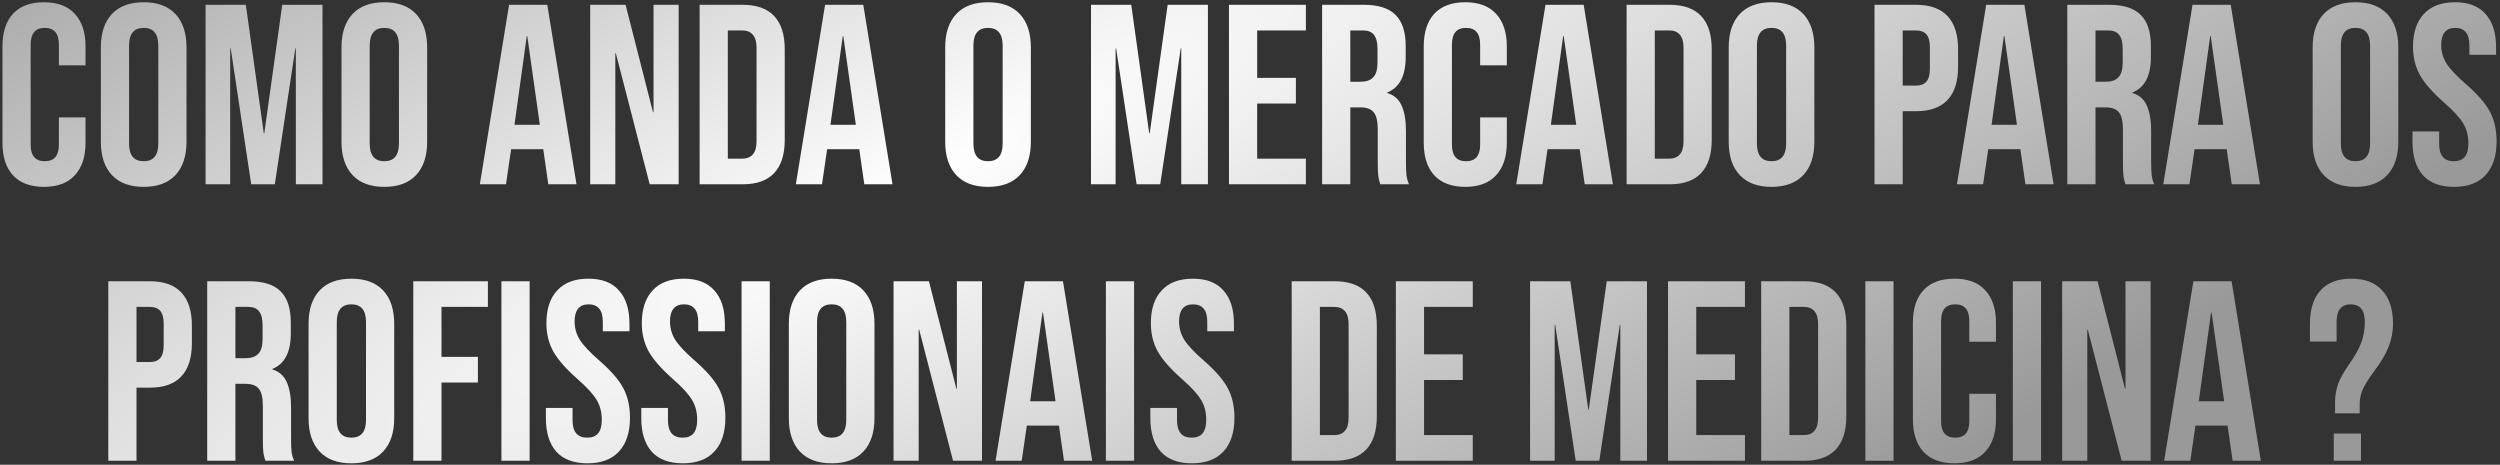 <svg width="624" height="116" viewBox="0 0 624 116" fill="none" xmlns="http://www.w3.org/2000/svg">
<rect x="0" y="0" width="624" height="116" fill="#333333" stroke="none"/>
<path d="M10.982 46.64C7.611 46.64 5.029 45.68 3.237 43.76C1.488 41.84 0.614 39.131 0.614 35.632V11.568C0.614 8.069 1.488 5.36 3.237 3.44C5.029 1.52 7.611 0.56 10.982 0.56C14.352 0.56 16.912 1.52 18.662 3.44C20.453 5.36 21.349 8.069 21.349 11.568V16.304H14.694V11.12C14.694 8.347 13.52 6.96 11.174 6.96C8.827 6.96 7.654 8.347 7.654 11.12V36.144C7.654 38.875 8.827 40.24 11.174 40.24C13.52 40.24 14.694 38.875 14.694 36.144V29.296H21.349V35.632C21.349 39.131 20.453 41.84 18.662 43.76C16.912 45.68 14.352 46.64 10.982 46.64ZM35.862 46.64C32.407 46.64 29.761 45.659 27.927 43.696C26.092 41.733 25.174 38.96 25.174 35.376V11.824C25.174 8.24 26.092 5.467 27.927 3.504C29.761 1.541 32.407 0.56 35.862 0.56C39.319 0.56 41.964 1.541 43.798 3.504C45.633 5.467 46.55 8.24 46.55 11.824V35.376C46.55 38.96 45.633 41.733 43.798 43.696C41.964 45.659 39.319 46.64 35.862 46.64ZM35.862 40.24C38.294 40.24 39.511 38.768 39.511 35.824V11.376C39.511 8.432 38.294 6.96 35.862 6.96C33.431 6.96 32.215 8.432 32.215 11.376V35.824C32.215 38.768 33.431 40.24 35.862 40.24ZM51.312 1.2H61.359L65.84 33.264H65.968L70.448 1.2H80.496V46H73.84V12.08H73.712L68.591 46H62.703L57.584 12.08H57.456V46H51.312V1.2ZM95.925 46.64C92.469 46.64 89.824 45.659 87.989 43.696C86.154 41.733 85.237 38.96 85.237 35.376V11.824C85.237 8.24 86.154 5.467 87.989 3.504C89.824 1.541 92.469 0.56 95.925 0.56C99.381 0.56 102.026 1.541 103.861 3.504C105.696 5.467 106.613 8.24 106.613 11.824V35.376C106.613 38.96 105.696 41.733 103.861 43.696C102.026 45.659 99.381 46.64 95.925 46.64ZM95.925 40.24C98.357 40.24 99.573 38.768 99.573 35.824V11.376C99.573 8.432 98.357 6.96 95.925 6.96C93.493 6.96 92.277 8.432 92.277 11.376V35.824C92.277 38.768 93.493 40.24 95.925 40.24ZM127.064 1.2H136.6L143.896 46H136.856L135.576 37.104V37.232H127.576L126.296 46H119.768L127.064 1.2ZM134.744 31.152L131.608 9.008H131.48L128.408 31.152H134.744ZM147.312 1.2H156.144L162.992 28.016H163.12V1.2H169.392V46H162.16L153.712 13.296H153.584V46H147.312V1.2ZM174.624 1.2H185.376C188.875 1.2 191.499 2.139 193.248 4.016C194.997 5.893 195.872 8.645 195.872 12.272V34.928C195.872 38.555 194.997 41.307 193.248 43.184C191.499 45.061 188.875 46 185.376 46H174.624V1.2ZM185.248 39.6C186.4 39.6 187.275 39.259 187.872 38.576C188.512 37.893 188.832 36.784 188.832 35.248V11.952C188.832 10.416 188.512 9.307 187.872 8.624C187.275 7.941 186.4 7.6 185.248 7.6H181.664V39.6H185.248ZM205.939 1.2H215.475L222.771 46H215.731L214.451 37.104V37.232H206.451L205.171 46H198.643L205.939 1.2ZM213.619 31.152L210.483 9.008H210.355L207.283 31.152H213.619ZM246.613 46.64C243.157 46.64 240.511 45.659 238.677 43.696C236.842 41.733 235.924 38.96 235.924 35.376V11.824C235.924 8.24 236.842 5.467 238.677 3.504C240.511 1.541 243.157 0.56 246.613 0.56C250.069 0.56 252.714 1.541 254.549 3.504C256.383 5.467 257.301 8.24 257.301 11.824V35.376C257.301 38.96 256.383 41.733 254.549 43.696C252.714 45.659 250.069 46.64 246.613 46.64ZM246.613 40.24C249.045 40.24 250.26 38.768 250.26 35.824V11.376C250.26 8.432 249.045 6.96 246.613 6.96C244.181 6.96 242.965 8.432 242.965 11.376V35.824C242.965 38.768 244.181 40.24 246.613 40.24ZM272.312 1.2H282.36L286.84 33.264H286.968L291.448 1.2H301.496V46H294.84V12.08H294.712L289.592 46H283.704L278.584 12.08H278.456V46H272.312V1.2ZM306.749 1.2H325.949V7.6H313.789V19.44H323.453V25.84H313.789V39.6H325.949V46H306.749V1.2ZM329.999 1.2H340.431C344.058 1.2 346.703 2.053 348.367 3.76C350.031 5.424 350.863 8.005 350.863 11.504V14.256C350.863 18.907 349.327 21.851 346.255 23.088V23.216C347.962 23.728 349.156 24.773 349.839 26.352C350.564 27.931 350.927 30.043 350.927 32.688V40.56C350.927 41.84 350.97 42.885 351.055 43.696C351.14 44.464 351.354 45.232 351.695 46H344.527C344.271 45.275 344.1 44.592 344.015 43.952C343.93 43.312 343.887 42.16 343.887 40.496V32.304C343.887 30.256 343.546 28.827 342.863 28.016C342.223 27.205 341.092 26.8 339.471 26.8H337.039V46H329.999V1.2ZM339.599 20.4C341.007 20.4 342.052 20.037 342.735 19.312C343.46 18.587 343.823 17.371 343.823 15.664V12.208C343.823 10.587 343.524 9.413 342.927 8.688C342.372 7.963 341.476 7.6 340.239 7.6H337.039V20.4H339.599ZM365.732 46.64C362.361 46.64 359.78 45.68 357.988 43.76C356.238 41.84 355.364 39.131 355.364 35.632V11.568C355.364 8.069 356.238 5.36 357.988 3.44C359.78 1.52 362.361 0.56 365.732 0.56C369.102 0.56 371.662 1.52 373.412 3.44C375.204 5.36 376.1 8.069 376.1 11.568V16.304H369.444V11.12C369.444 8.347 368.27 6.96 365.924 6.96C363.577 6.96 362.404 8.347 362.404 11.12V36.144C362.404 38.875 363.577 40.24 365.924 40.24C368.27 40.24 369.444 38.875 369.444 36.144V29.296H376.1V35.632C376.1 39.131 375.204 41.84 373.412 43.76C371.662 45.68 369.102 46.64 365.732 46.64ZM385.752 1.2H395.288L402.584 46H395.544L394.264 37.104V37.232H386.264L384.984 46H378.456L385.752 1.2ZM393.432 31.152L390.296 9.008H390.168L387.095 31.152H393.432ZM405.999 1.2H416.751C420.25 1.2 422.874 2.139 424.623 4.016C426.372 5.893 427.247 8.645 427.247 12.272V34.928C427.247 38.555 426.372 41.307 424.623 43.184C422.874 45.061 420.25 46 416.751 46H405.999V1.2ZM416.623 39.6C417.775 39.6 418.65 39.259 419.247 38.576C419.887 37.893 420.207 36.784 420.207 35.248V11.952C420.207 10.416 419.887 9.307 419.247 8.624C418.65 7.941 417.775 7.6 416.623 7.6H413.039V39.6H416.623ZM442.175 46.64C438.719 46.64 436.074 45.659 434.239 43.696C432.404 41.733 431.487 38.96 431.487 35.376V11.824C431.487 8.24 432.404 5.467 434.239 3.504C436.074 1.541 438.719 0.56 442.175 0.56C445.631 0.56 448.276 1.541 450.111 3.504C451.946 5.467 452.863 8.24 452.863 11.824V35.376C452.863 38.96 451.946 41.733 450.111 43.696C448.276 45.659 445.631 46.64 442.175 46.64ZM442.175 40.24C444.607 40.24 445.823 38.768 445.823 35.824V11.376C445.823 8.432 444.607 6.96 442.175 6.96C439.743 6.96 438.527 8.432 438.527 11.376V35.824C438.527 38.768 439.743 40.24 442.175 40.24ZM467.874 1.2H478.242C481.741 1.2 484.365 2.139 486.114 4.016C487.863 5.893 488.738 8.645 488.738 12.272V16.688C488.738 20.315 487.863 23.067 486.114 24.944C484.365 26.821 481.741 27.76 478.242 27.76H474.914V46H467.874V1.2ZM478.242 21.36C479.394 21.36 480.247 21.04 480.802 20.4C481.399 19.76 481.698 18.672 481.698 17.136V11.824C481.698 10.288 481.399 9.2 480.802 8.56C480.247 7.92 479.394 7.6 478.242 7.6H474.914V21.36H478.242ZM495.752 1.2H505.288L512.584 46H505.544L504.264 37.104V37.232H496.264L494.984 46H488.456L495.752 1.2ZM503.432 31.152L500.296 9.008H500.168L497.095 31.152H503.432ZM515.999 1.2H526.431C530.058 1.2 532.703 2.053 534.367 3.76C536.031 5.424 536.863 8.005 536.863 11.504V14.256C536.863 18.907 535.327 21.851 532.255 23.088V23.216C533.962 23.728 535.156 24.773 535.839 26.352C536.564 27.931 536.927 30.043 536.927 32.688V40.56C536.927 41.84 536.97 42.885 537.055 43.696C537.14 44.464 537.354 45.232 537.695 46H530.527C530.271 45.275 530.1 44.592 530.015 43.952C529.93 43.312 529.887 42.16 529.887 40.496V32.304C529.887 30.256 529.546 28.827 528.863 28.016C528.223 27.205 527.092 26.8 525.471 26.8H523.039V46H515.999V1.2ZM525.599 20.4C527.007 20.4 528.052 20.037 528.735 19.312C529.46 18.587 529.823 17.371 529.823 15.664V12.208C529.823 10.587 529.524 9.413 528.927 8.688C528.372 7.963 527.476 7.6 526.239 7.6H523.039V20.4H525.599ZM547.252 1.2H556.788L564.084 46H557.044L555.764 37.104V37.232H547.764L546.484 46H539.956L547.252 1.2ZM554.932 31.152L551.796 9.008H551.668L548.595 31.152H554.932ZM587.925 46.64C584.469 46.64 581.824 45.659 579.989 43.696C578.154 41.733 577.237 38.96 577.237 35.376V11.824C577.237 8.24 578.154 5.467 579.989 3.504C581.824 1.541 584.469 0.56 587.925 0.56C591.381 0.56 594.026 1.541 595.861 3.504C597.696 5.467 598.613 8.24 598.613 11.824V35.376C598.613 38.96 597.696 41.733 595.861 43.696C594.026 45.659 591.381 46.64 587.925 46.64ZM587.925 40.24C590.357 40.24 591.573 38.768 591.573 35.824V11.376C591.573 8.432 590.357 6.96 587.925 6.96C585.493 6.96 584.277 8.432 584.277 11.376V35.824C584.277 38.768 585.493 40.24 587.925 40.24ZM612.526 46.64C609.113 46.64 606.531 45.68 604.782 43.76C603.033 41.797 602.158 39.003 602.158 35.376V32.816H608.814V35.888C608.814 38.789 610.03 40.24 612.462 40.24C613.657 40.24 614.553 39.899 615.15 39.216C615.79 38.491 616.11 37.339 616.11 35.76C616.11 33.883 615.683 32.24 614.83 30.832C613.977 29.381 612.398 27.653 610.094 25.648C607.193 23.088 605.166 20.784 604.014 18.736C602.862 16.645 602.286 14.299 602.286 11.696C602.286 8.155 603.182 5.424 604.974 3.504C606.766 1.541 609.369 0.56 612.782 0.56C616.153 0.56 618.691 1.541 620.398 3.504C622.147 5.424 623.022 8.197 623.022 11.824V13.68H616.366V11.376C616.366 9.84 616.067 8.731 615.47 8.048C614.873 7.323 613.998 6.96 612.846 6.96C610.499 6.96 609.326 8.389 609.326 11.248C609.326 12.869 609.753 14.384 610.606 15.792C611.502 17.2 613.102 18.907 615.406 20.912C618.35 23.472 620.377 25.797 621.486 27.888C622.595 29.979 623.15 32.432 623.15 35.248C623.15 38.917 622.233 41.733 620.398 43.696C618.606 45.659 615.982 46.64 612.526 46.64ZM27.03 70.2H37.398C40.897 70.2 43.521 71.139 45.27 73.016C47.02 74.893 47.894 77.645 47.894 81.272V85.688C47.894 89.315 47.02 92.067 45.27 93.944C43.521 95.821 40.897 96.76 37.398 96.76H34.07V115H27.03V70.2ZM37.398 90.36C38.55 90.36 39.404 90.04 39.958 89.4C40.556 88.76 40.854 87.672 40.854 86.136V80.824C40.854 79.288 40.556 78.2 39.958 77.56C39.404 76.92 38.55 76.6 37.398 76.6H34.07V90.36H37.398ZM51.718 70.2H62.15C65.776 70.2 68.422 71.053 70.086 72.76C71.75 74.424 72.582 77.005 72.582 80.504V83.256C72.582 87.907 71.046 90.851 67.974 92.088V92.216C69.68 92.728 70.875 93.773 71.558 95.352C72.283 96.931 72.646 99.043 72.646 101.688V109.56C72.646 110.84 72.688 111.885 72.774 112.696C72.859 113.464 73.072 114.232 73.414 115H66.246C65.99 114.275 65.819 113.592 65.734 112.952C65.648 112.312 65.606 111.16 65.606 109.496V101.304C65.606 99.256 65.264 97.827 64.582 97.016C63.942 96.205 62.811 95.8 61.19 95.8H58.758V115H51.718V70.2ZM61.318 89.4C62.726 89.4 63.771 89.037 64.454 88.312C65.179 87.587 65.542 86.371 65.542 84.664V81.208C65.542 79.587 65.243 78.413 64.646 77.688C64.091 76.963 63.195 76.6 61.958 76.6H58.758V89.4H61.318ZM87.706 115.64C84.25 115.64 81.605 114.659 79.77 112.696C77.936 110.733 77.018 107.96 77.018 104.376V80.824C77.018 77.24 77.936 74.467 79.77 72.504C81.605 70.541 84.25 69.56 87.706 69.56C91.162 69.56 93.808 70.541 95.642 72.504C97.477 74.467 98.394 77.24 98.394 80.824V104.376C98.394 107.96 97.477 110.733 95.642 112.696C93.808 114.659 91.162 115.64 87.706 115.64ZM87.706 109.24C90.138 109.24 91.354 107.768 91.354 104.824V80.376C91.354 77.432 90.138 75.96 87.706 75.96C85.274 75.96 84.058 77.432 84.058 80.376V104.824C84.058 107.768 85.274 109.24 87.706 109.24ZM103.155 70.2H121.779V76.6H110.195V89.08H119.283V95.48H110.195V115H103.155V70.2ZM125.155 70.2H132.195V115H125.155V70.2ZM146.62 115.64C143.206 115.64 140.625 114.68 138.876 112.76C137.126 110.797 136.252 108.003 136.252 104.376V101.816H142.908V104.888C142.908 107.789 144.124 109.24 146.556 109.24C147.75 109.24 148.646 108.899 149.244 108.216C149.884 107.491 150.204 106.339 150.204 104.76C150.204 102.883 149.777 101.24 148.924 99.832C148.07 98.381 146.492 96.653 144.188 94.648C141.286 92.088 139.26 89.784 138.108 87.736C136.956 85.645 136.38 83.299 136.38 80.696C136.38 77.155 137.276 74.424 139.068 72.504C140.86 70.541 143.462 69.56 146.876 69.56C150.246 69.56 152.785 70.541 154.492 72.504C156.241 74.424 157.116 77.197 157.116 80.824V82.68H150.46V80.376C150.46 78.84 150.161 77.731 149.564 77.048C148.966 76.323 148.092 75.96 146.94 75.96C144.593 75.96 143.42 77.389 143.42 80.248C143.42 81.869 143.846 83.384 144.7 84.792C145.596 86.2 147.196 87.907 149.5 89.912C152.444 92.472 154.47 94.797 155.58 96.888C156.689 98.979 157.244 101.432 157.244 104.248C157.244 107.917 156.326 110.733 154.492 112.696C152.7 114.659 150.076 115.64 146.62 115.64ZM170.432 115.64C167.019 115.64 164.438 114.68 162.688 112.76C160.939 110.797 160.064 108.003 160.064 104.376V101.816H166.72V104.888C166.72 107.789 167.936 109.24 170.368 109.24C171.563 109.24 172.459 108.899 173.056 108.216C173.696 107.491 174.016 106.339 174.016 104.76C174.016 102.883 173.59 101.24 172.736 99.832C171.883 98.381 170.304 96.653 168 94.648C165.099 92.088 163.072 89.784 161.92 87.736C160.768 85.645 160.192 83.299 160.192 80.696C160.192 77.155 161.088 74.424 162.88 72.504C164.672 70.541 167.275 69.56 170.688 69.56C174.059 69.56 176.598 70.541 178.304 72.504C180.054 74.424 180.928 77.197 180.928 80.824V82.68H174.272V80.376C174.272 78.84 173.974 77.731 173.376 77.048C172.779 76.323 171.904 75.96 170.752 75.96C168.406 75.96 167.232 77.389 167.232 80.248C167.232 81.869 167.659 83.384 168.512 84.792C169.408 86.2 171.008 87.907 173.312 89.912C176.256 92.472 178.283 94.797 179.392 96.888C180.502 98.979 181.056 101.432 181.056 104.248C181.056 107.917 180.139 110.733 178.304 112.696C176.512 114.659 173.888 115.64 170.432 115.64ZM185.093 70.2H192.133V115H185.093V70.2ZM207.581 115.64C204.125 115.64 201.48 114.659 199.645 112.696C197.811 110.733 196.893 107.96 196.893 104.376V80.824C196.893 77.24 197.811 74.467 199.645 72.504C201.48 70.541 204.125 69.56 207.581 69.56C211.037 69.56 213.683 70.541 215.517 72.504C217.352 74.467 218.269 77.24 218.269 80.824V104.376C218.269 107.96 217.352 110.733 215.517 112.696C213.683 114.659 211.037 115.64 207.581 115.64ZM207.581 109.24C210.013 109.24 211.229 107.768 211.229 104.824V80.376C211.229 77.432 210.013 75.96 207.581 75.96C205.149 75.96 203.933 77.432 203.933 80.376V104.824C203.933 107.768 205.149 109.24 207.581 109.24ZM223.03 70.2H231.862L238.71 97.016H238.838V70.2H245.11V115H237.878L229.43 82.296H229.302V115H223.03V70.2ZM255.783 70.2H265.319L272.615 115H265.575L264.295 106.104V106.232H256.295L255.015 115H248.487L255.783 70.2ZM263.463 100.152L260.327 78.008H260.199L257.127 100.152H263.463ZM276.03 70.2H283.07V115H276.03V70.2ZM297.495 115.64C294.081 115.64 291.5 114.68 289.751 112.76C288.001 110.797 287.127 108.003 287.127 104.376V101.816H293.783V104.888C293.783 107.789 294.999 109.24 297.431 109.24C298.625 109.24 299.521 108.899 300.119 108.216C300.759 107.491 301.079 106.339 301.079 104.76C301.079 102.883 300.652 101.24 299.799 99.832C298.945 98.381 297.367 96.653 295.063 94.648C292.161 92.088 290.135 89.784 288.983 87.736C287.831 85.645 287.255 83.299 287.255 80.696C287.255 77.155 288.151 74.424 289.943 72.504C291.735 70.541 294.337 69.56 297.751 69.56C301.121 69.56 303.66 70.541 305.367 72.504C307.116 74.424 307.991 77.197 307.991 80.824V82.68H301.335V80.376C301.335 78.84 301.036 77.731 300.439 77.048C299.841 76.323 298.967 75.96 297.815 75.96C295.468 75.96 294.295 77.389 294.295 80.248C294.295 81.869 294.721 83.384 295.575 84.792C296.471 86.2 298.071 87.907 300.375 89.912C303.319 92.472 305.345 94.797 306.455 96.888C307.564 98.979 308.119 101.432 308.119 104.248C308.119 107.917 307.201 110.733 305.367 112.696C303.575 114.659 300.951 115.64 297.495 115.64ZM322.405 70.2H333.157C336.656 70.2 339.28 71.139 341.029 73.016C342.779 74.893 343.653 77.645 343.653 81.272V103.928C343.653 107.555 342.779 110.307 341.029 112.184C339.28 114.061 336.656 115 333.157 115H322.405V70.2ZM333.029 108.6C334.181 108.6 335.056 108.259 335.653 107.576C336.293 106.893 336.613 105.784 336.613 104.248V80.952C336.613 79.416 336.293 78.307 335.653 77.624C335.056 76.941 334.181 76.6 333.029 76.6H329.445V108.6H333.029ZM348.405 70.2H367.605V76.6H355.445V88.44H365.109V94.84H355.445V108.6H367.605V115H348.405V70.2ZM381.905 70.2H391.953L396.433 102.264H396.561L401.041 70.2H411.089V115H404.433V81.08H404.305L399.185 115H393.297L388.177 81.08H388.049V115H381.905V70.2ZM416.343 70.2H435.543V76.6H423.383V88.44H433.047V94.84H423.383V108.6H435.543V115H416.343V70.2ZM439.593 70.2H450.345C453.843 70.2 456.467 71.139 458.217 73.016C459.966 74.893 460.841 77.645 460.841 81.272V103.928C460.841 107.555 459.966 110.307 458.217 112.184C456.467 114.061 453.843 115 450.345 115H439.593V70.2ZM450.217 108.6C451.369 108.6 452.243 108.259 452.841 107.576C453.481 106.893 453.801 105.784 453.801 104.248V80.952C453.801 79.416 453.481 78.307 452.841 77.624C452.243 76.941 451.369 76.6 450.217 76.6H446.633V108.6H450.217ZM465.593 70.2H472.633V115H465.593V70.2ZM487.825 115.64C484.455 115.64 481.873 114.68 480.081 112.76C478.332 110.84 477.457 108.131 477.457 104.632V80.568C477.457 77.069 478.332 74.36 480.081 72.44C481.873 70.52 484.455 69.56 487.825 69.56C491.196 69.56 493.756 70.52 495.505 72.44C497.297 74.36 498.193 77.069 498.193 80.568V85.304H491.537V80.12C491.537 77.347 490.364 75.96 488.017 75.96C485.671 75.96 484.497 77.347 484.497 80.12V105.144C484.497 107.875 485.671 109.24 488.017 109.24C490.364 109.24 491.537 107.875 491.537 105.144V98.296H498.193V104.632C498.193 108.131 497.297 110.84 495.505 112.76C493.756 114.68 491.196 115.64 487.825 115.64ZM502.405 70.2H509.445V115H502.405V70.2ZM514.718 70.2H523.55L530.398 97.016H530.526V70.2H536.798V115H529.566L521.118 82.296H520.99V115H514.718V70.2ZM547.47 70.2H557.006L564.302 115H557.262L555.982 106.104V106.232H547.982L546.702 115H540.174L547.47 70.2ZM555.15 100.152L552.014 78.008H551.886L548.814 100.152H555.15ZM582.832 100.472C582.832 98.893 583.066 97.4 583.536 95.992C584.048 94.541 584.965 92.877 586.288 91C587.824 88.824 588.869 86.947 589.424 85.368C589.978 83.789 590.256 82.125 590.256 80.376C590.256 78.84 589.957 77.731 589.36 77.048C588.762 76.323 587.888 75.96 586.736 75.96C585.584 75.96 584.709 76.323 584.112 77.048C583.514 77.731 583.216 78.84 583.216 80.376V85.24H576.56V80.824C576.56 77.197 577.434 74.424 579.184 72.504C580.933 70.541 583.493 69.56 586.864 69.56C590.277 69.56 592.858 70.541 594.608 72.504C596.4 74.424 597.296 77.197 597.296 80.824C597.296 82.787 596.933 84.685 596.208 86.52C595.525 88.312 594.33 90.339 592.624 92.6C591.258 94.435 590.298 95.971 589.744 97.208C589.232 98.403 588.976 99.576 588.976 100.728V103.16H582.832V100.472ZM582.512 108.216H589.296V115H582.512V108.216Z" fill="url(#paint0_radial_2753_10047)"/>
<defs>
<radialGradient id="paint0_radial_2753_10047" cx="0" cy="0" r="1" gradientUnits="userSpaceOnUse" gradientTransform="translate(229.5 45.747) rotate(-26.465) scale(853.996 181.22)">
<stop stop-color="white"/>
<stop offset="1" stop-color="#999999"/>
</radialGradient>
</defs>
</svg>
